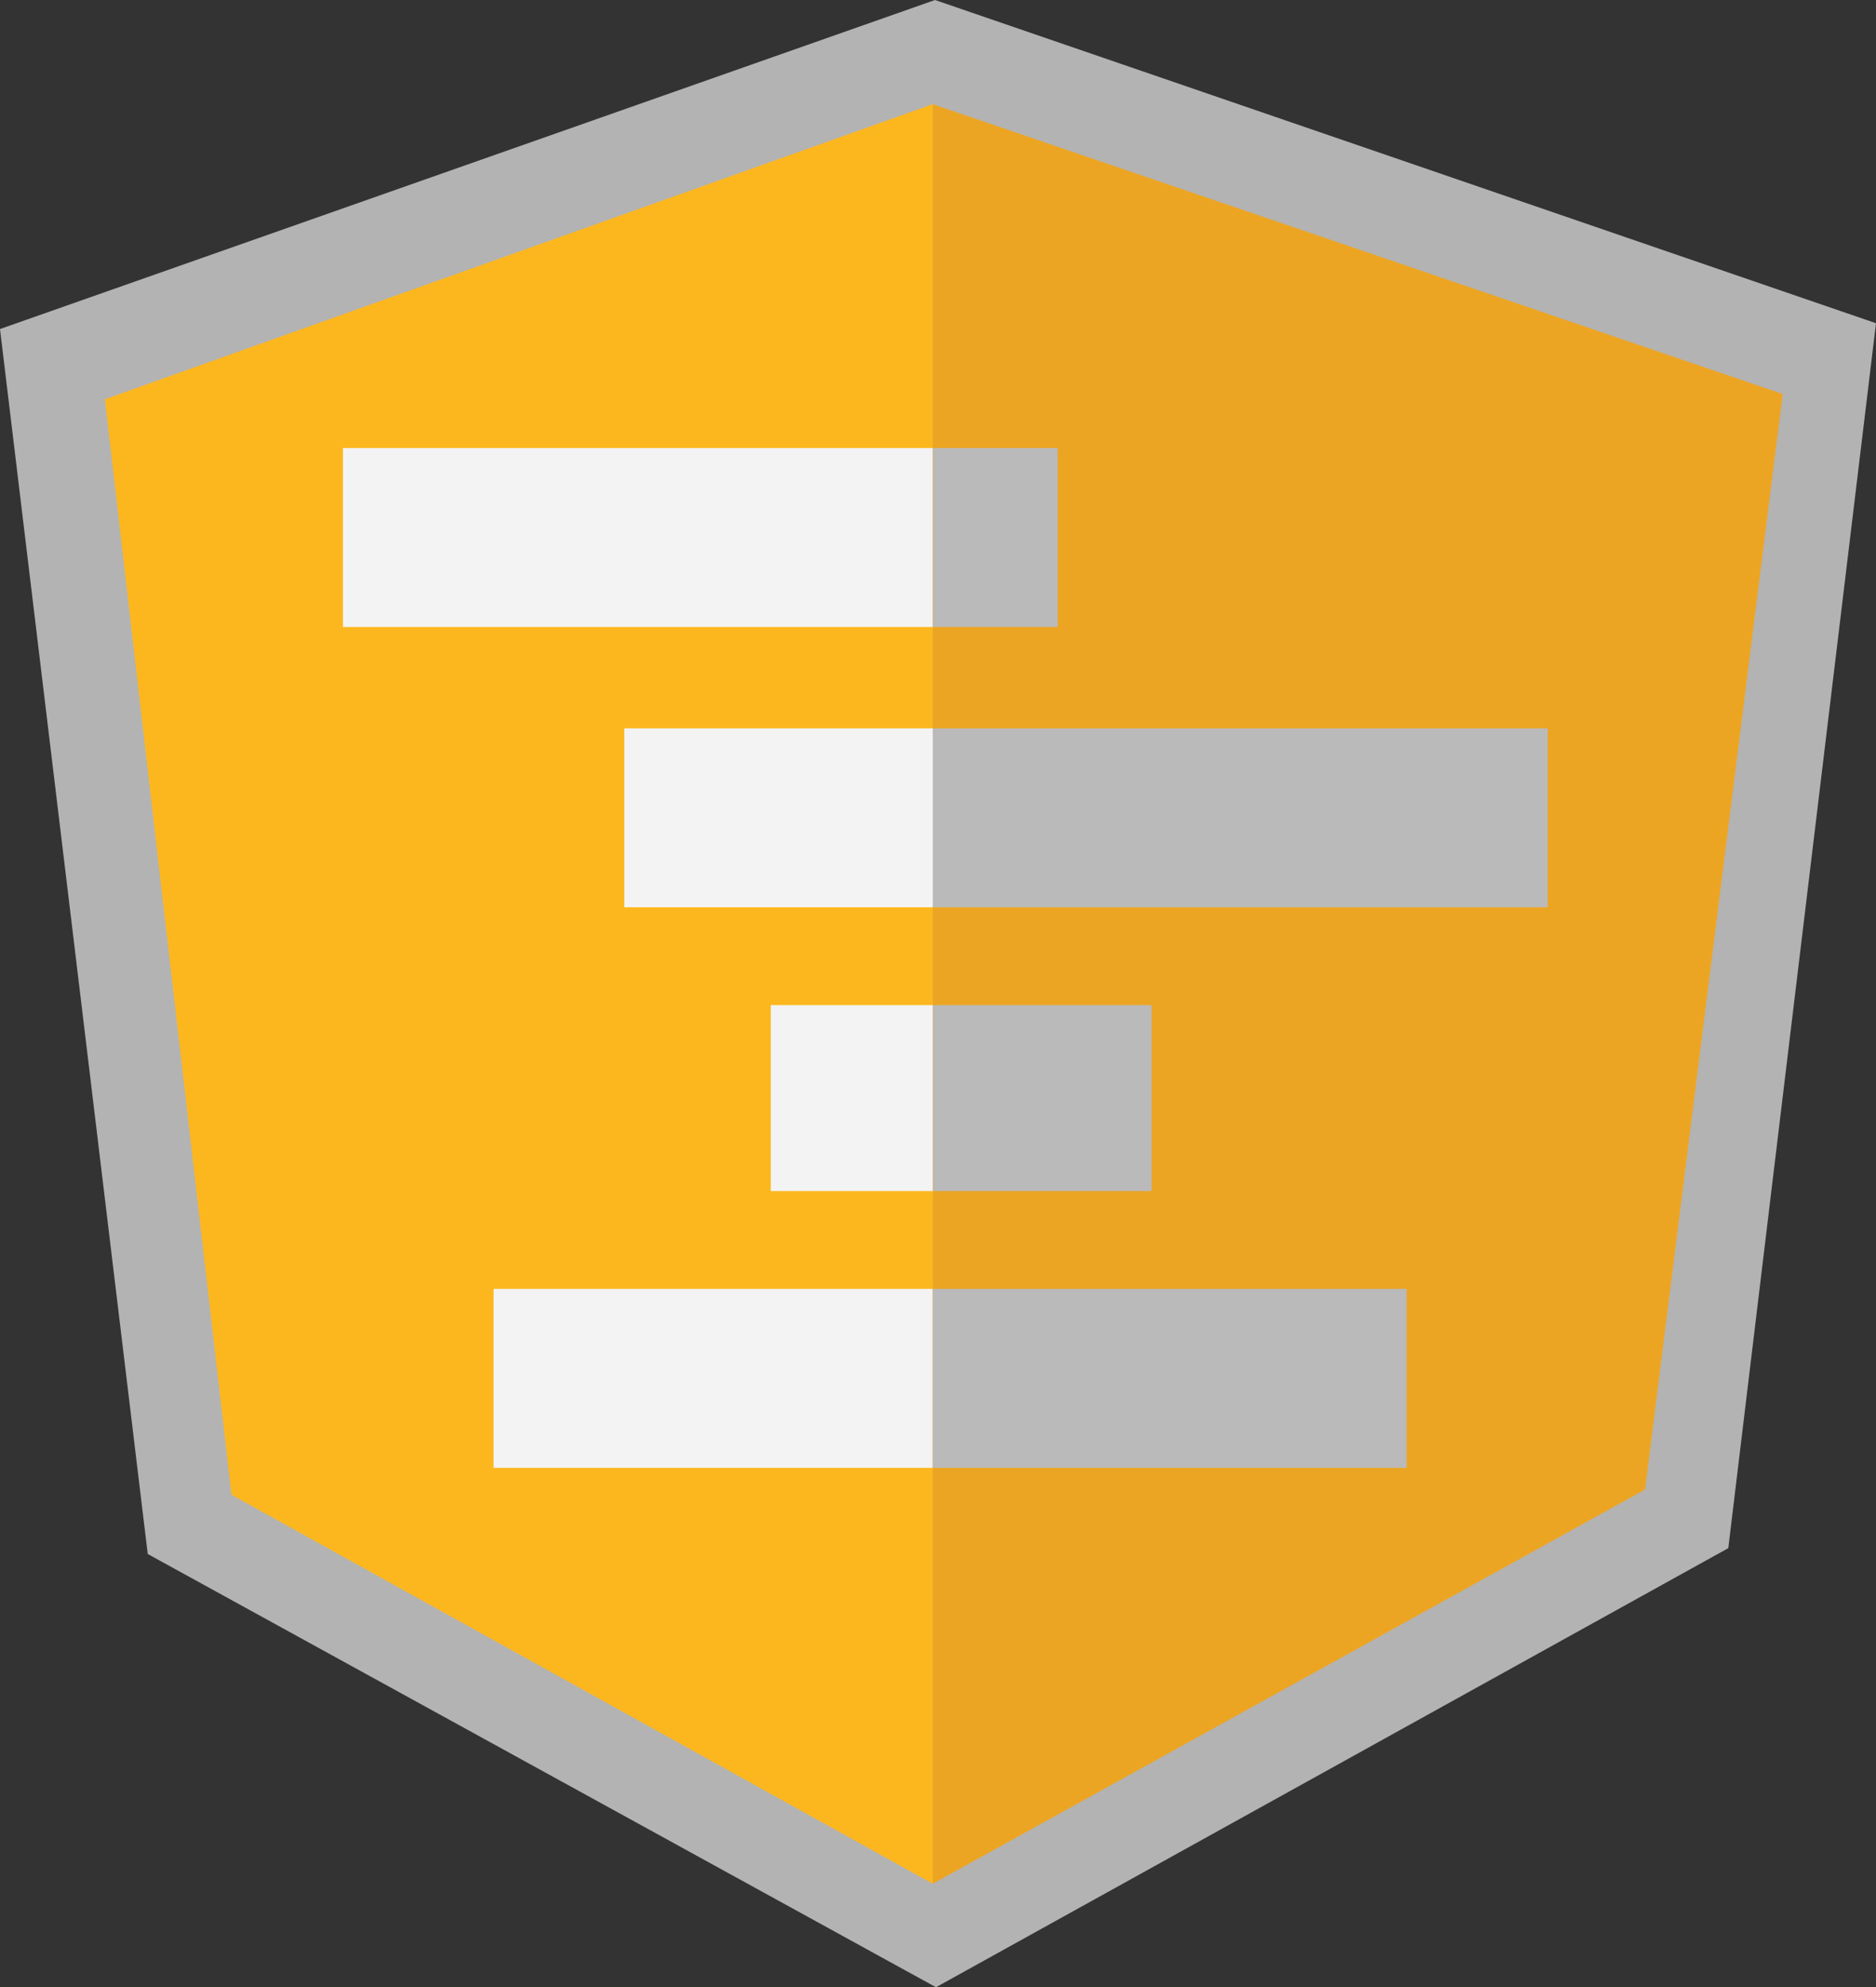 <?xml version="1.0" encoding="utf-8"?>
<!-- Generator: Adobe Illustrator 16.0.0, SVG Export Plug-In . SVG Version: 6.00 Build 0)  -->
<!DOCTYPE svg PUBLIC "-//W3C//DTD SVG 1.1//EN" "http://www.w3.org/Graphics/SVG/1.1/DTD/svg11.dtd">
<svg version="1.1" id="Layer_1" xmlns="http://www.w3.org/2000/svg" xmlns:xlink="http://www.w3.org/1999/xlink" x="0px" y="0px"
	 width="268.706px" height="284.647px" viewBox="0 0 268.706 284.647" style="enable-background:new 0 0 268.706 284.647;"
	 xml:space="preserve">
<rect x="0" y="0" width="268.706" height="284.647" fill="#333333" stroke="none"/>
<path style="fill:#B3B3B3;" d="M133.924,0L0,47.131l21.162,175.462l112.902,62.055l113.486-62.896l21.155-175.455L133.924,0z
	 M133.924,0"/>
<path style="fill:#ECA523;" d="M255.348,56.437L133.61,14.924V269.82l102.021-56.461L255.348,56.437z M255.348,56.437"/>
<path style="fill:#FDB71E;" d="M15.028,57.186l18.134,156.923l100.447,55.713V14.918L15.028,57.186z M15.028,57.186"/>
<g>
	<rect x="133.627" y="64.178" style="fill:#BBBABA;" width="17.873" height="25.632"/>
	<rect x="49.126" y="64.178" style="fill:#F3F3F3;" width="84.458" height="25.632"/>
</g>
<g>
	<rect x="70.696" y="184.619" style="fill:#F3F3F3;" width="62.873" height="25.632"/>
	<rect x="133.604" y="184.619" style="fill:#BBBABA;" width="67.873" height="25.632"/>
</g>
<g>
	<g>
		<rect x="110.403" y="143.972" style="fill:#F3F3F3;" width="23.207" height="26.632"/>
	</g>
	<g>
		<rect x="133.654" y="143.972" style="fill:#BBBABA;" width="31.291" height="26.632"/>
	</g>
</g>
<g>
	<g>
		<rect x="89.421" y="104.325" style="fill:#F3F3F3;" width="44.192" height="25.632"/>
	</g>
	<g>
		<rect x="133.608" y="104.325" style="fill:#BBBABA;" width="88.067" height="25.632"/>
	</g>
</g>
</svg>
